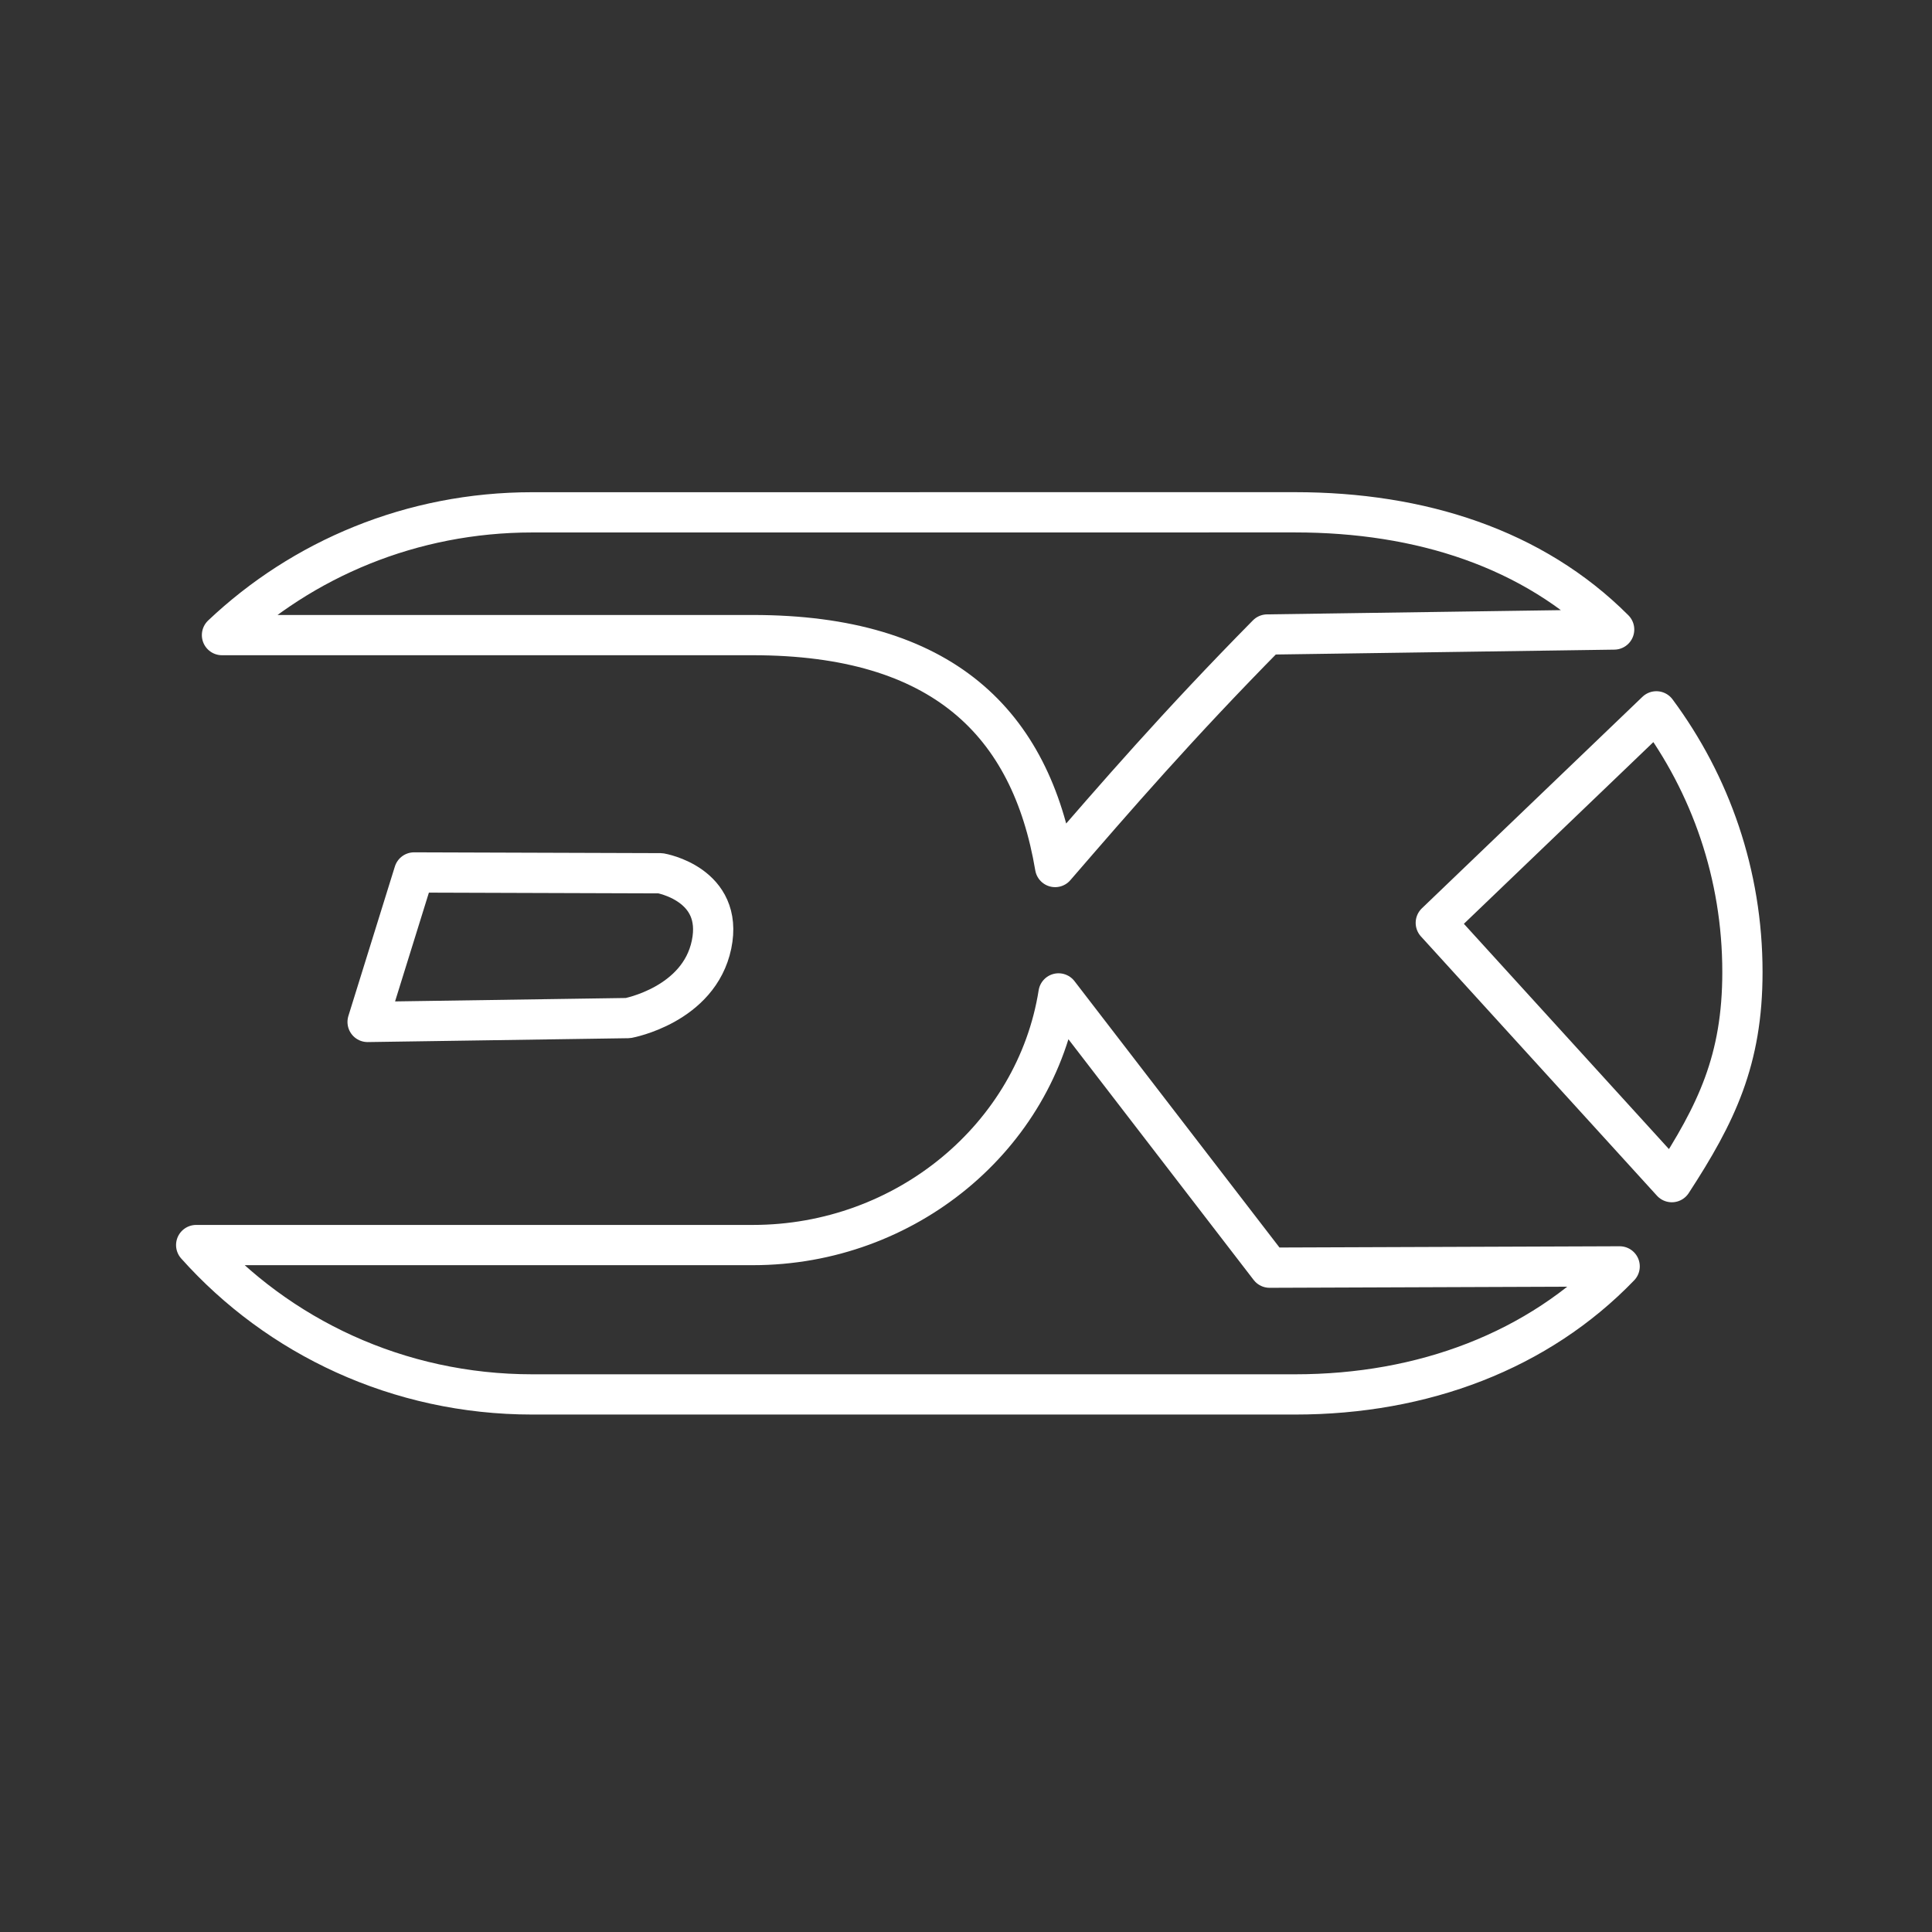 <?xml version="1.0" encoding="UTF-8"?>
<svg version="1.1" viewBox="0 0 48 48" xmlns="http://www.w3.org/2000/svg">
 <rect x="0" y="0" width="48" height="48" fill="#333333" stroke="none"/>
 <defs>
  <style>.a{fill:none;stroke:#fff;stroke-linecap:round;stroke-linejoin:round;}</style>
 </defs>
 <path class="a" d="m13.223 12.729c-2.998 0-5.712 1.16-7.708 3.05h13.19c4.709 0 6.904 2.18 7.509 5.762 1.507-1.743 3.05-3.527 5.27-5.777l8.619-0.124c-2.013-2.016-4.817-2.912-7.927-2.912zm27.929 4.944-5.48 5.255 5.864 6.442c1.111-1.706 1.754-3.034 1.754-5.22 0-2.427-0.793-4.665-2.138-6.477zm-14.853 7.008c-0.565 3.559-3.795 6.252-7.593 6.252h-13.832c2.034 2.277 5.016 3.711 8.35 3.711h18.954c3.181 0 6.04-1.083 8.062-3.181l-8.697 0.032z"/>
 <path class="a" d="m10.288 21.676-1.155 3.714 6.47-0.096s1.763-0.323 2.075-1.826c0.312-1.503-1.267-1.772-1.267-1.772z"/>
</svg>
